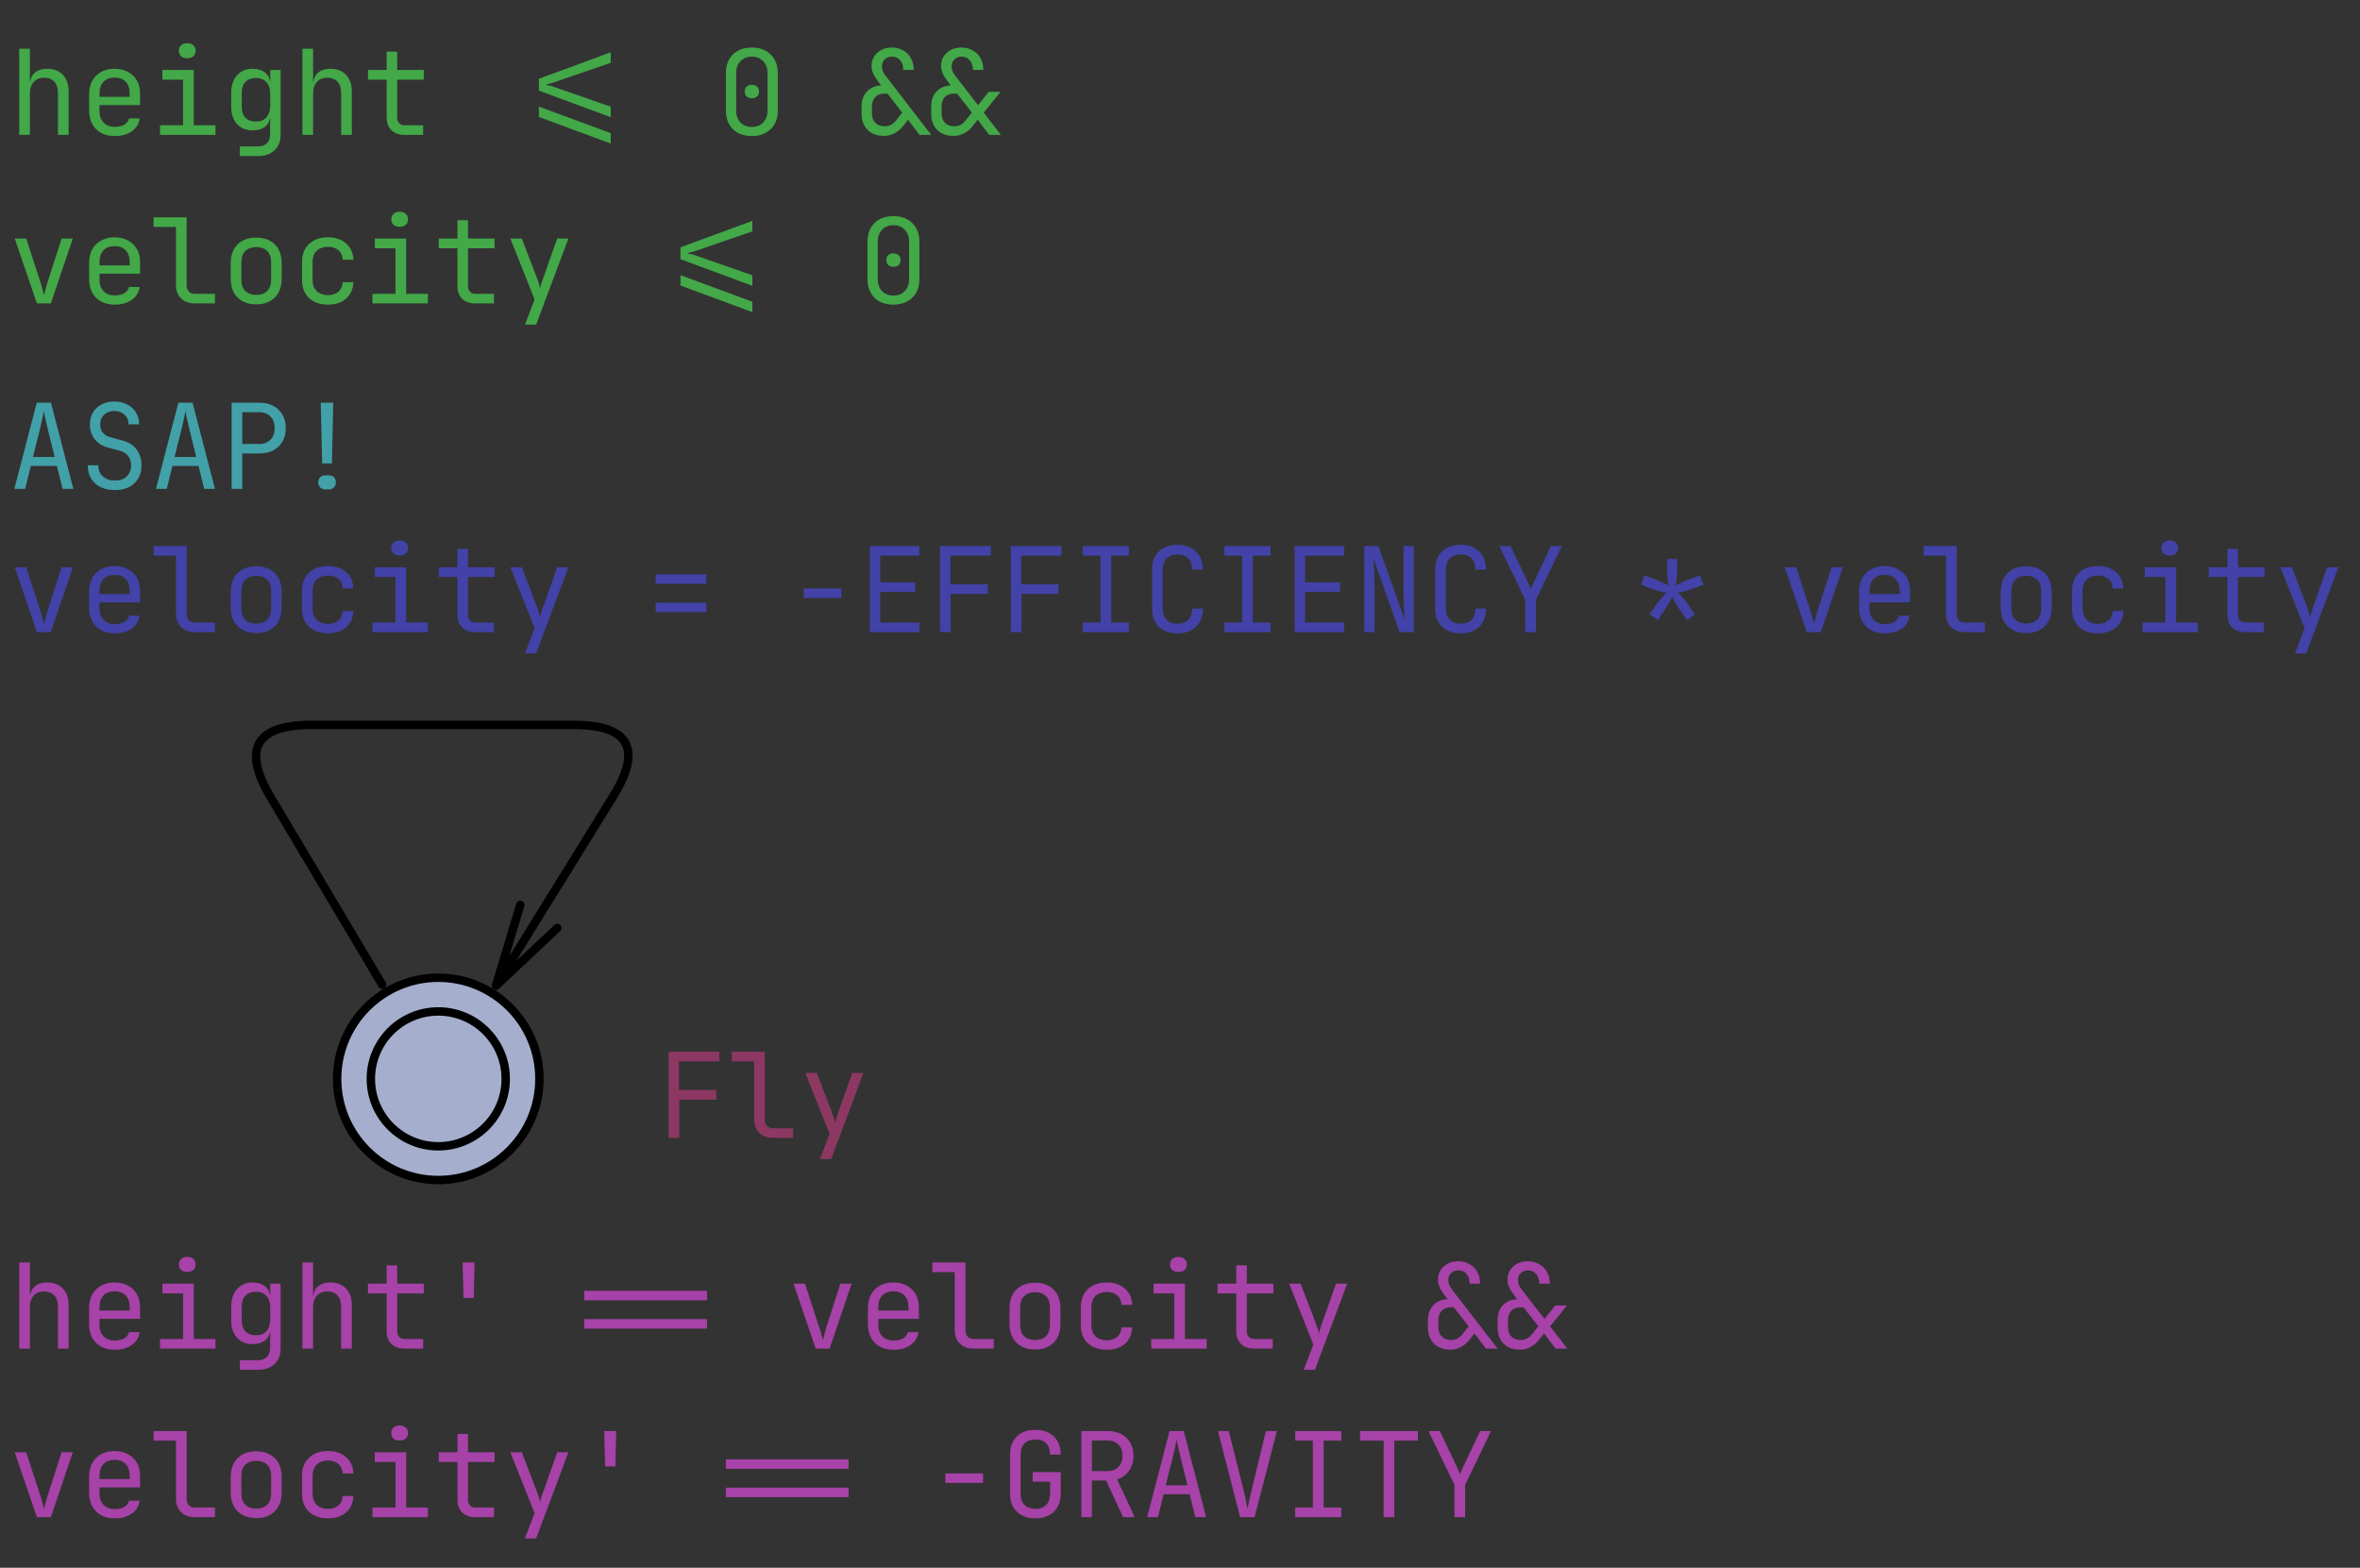 <?xml version="1.0" standalone="no"?>

<svg 
     version="1.1"
     baseProfile="full"
     xmlns="http://www.w3.org/2000/svg"
     xmlns:xlink="http://www.w3.org/1999/xlink"
     xmlns:ev="http://www.w3.org/2001/xml-events"
     x="0px"
     y="0px"
     width="280px"
     height="186px"
     viewBox="0 0 280 186"
     >
<rect x="0" y="0" width="280" height="186" fill="#333333" stroke="none"/>
<title></title>
<desc>Creator: FreeHEP Graphics2D Driver Producer: org.freehep.graphicsio.svg.SVGGraphics2D Revision Source:  Date: Monday, November 11, 2024, 11:55:17 AM Central European Standard Time</desc>
<g stroke-dashoffset="0" stroke-linejoin="miter" stroke-dasharray="none" stroke-width="1" stroke-linecap="square" stroke-miterlimit="10">
<g fill="#ffffff" fill-rule="nonzero" fill-opacity="1" stroke="none">
  <path d="M 0 0 L 0 0 L 0 0 L 0 0 L 0 0 z"/>
</g> <!-- drawing style -->
<g transform="matrix(1, 0, 0, 1, -296, -16)">
<g fill="#a742a8" fill-rule="nonzero" fill-opacity="1" stroke="none">
  <path d="M 298.281 176 L 298.281 165.781 L 299.547 165.781 L 299.547 169.766 L 299.562 169.766 Q 299.656 169 300.188 168.578 Q 300.719 168.156 301.609 168.156 Q 302.766 168.156 303.453 168.875 Q 304.141 169.594 304.141 170.812 L 304.141 176 L 302.875 176 L 302.875 171.031 Q 302.875 170.156 302.438 169.688 Q 302 169.219 301.234 169.219 Q 300.453 169.219 300 169.719 Q 299.547 170.203 299.547 171.094 L 299.547 176 L 298.281 176 z M 309.603 176.141 Q 308.244 176.141 307.4 175.328 Q 306.572 174.5 306.572 173.062 L 306.572 171.234 Q 306.572 169.797 307.4 168.984 Q 308.244 168.156 309.603 168.156 Q 310.509 168.156 311.181 168.531 Q 311.869 168.891 312.244 169.547 Q 312.619 170.203 312.619 171.094 L 312.619 172.469 L 307.806 172.469 L 307.806 173.203 Q 307.806 174.047 308.291 174.547 Q 308.791 175.047 309.603 175.047 Q 310.306 175.047 310.759 174.781 Q 311.212 174.5 311.306 174.047 L 312.572 174.047 Q 312.447 175 311.634 175.578 Q 310.822 176.141 309.603 176.141 z M 307.806 171.484 L 311.384 171.484 L 311.384 171.094 Q 311.384 170.188 310.916 169.703 Q 310.447 169.203 309.603 169.203 Q 308.744 169.203 308.275 169.703 Q 307.806 170.188 307.806 171.094 L 307.806 171.484 z M 314.987 176 L 314.987 174.859 L 317.722 174.859 L 317.722 169.453 L 315.269 169.453 L 315.269 168.297 L 318.987 168.297 L 318.987 174.859 L 321.566 174.859 L 321.566 176 L 314.987 176 z M 318.206 166.906 Q 317.753 166.906 317.487 166.672 Q 317.222 166.438 317.222 166.031 Q 317.222 165.609 317.487 165.375 Q 317.753 165.125 318.206 165.125 Q 318.675 165.125 318.941 165.375 Q 319.206 165.609 319.206 166.031 Q 319.206 166.438 318.941 166.672 Q 318.675 166.906 318.206 166.906 z M 324.45 178.516 L 324.45 177.375 L 326.622 177.375 Q 327.278 177.375 327.653 177 Q 328.044 176.625 328.044 176 L 328.044 175.297 L 328.059 174.047 L 328.028 174.047 Q 327.919 174.719 327.372 175.094 Q 326.825 175.469 325.997 175.469 Q 324.809 175.469 324.122 174.719 Q 323.434 173.953 323.434 172.641 L 323.434 171.016 Q 323.434 169.703 324.122 168.938 Q 324.809 168.156 325.997 168.156 Q 326.825 168.156 327.372 168.547 Q 327.919 168.938 328.028 169.625 L 328.059 169.625 L 328.059 168.297 L 329.294 168.297 L 329.294 176 Q 329.294 177.156 328.575 177.828 Q 327.856 178.516 326.606 178.516 L 324.45 178.516 z M 326.372 174.422 Q 327.153 174.422 327.606 173.938 Q 328.059 173.438 328.059 172.562 L 328.059 171.094 Q 328.059 170.234 327.606 169.75 Q 327.153 169.25 326.372 169.25 Q 325.575 169.25 325.122 169.719 Q 324.684 170.172 324.684 170.953 L 324.684 172.703 Q 324.684 173.5 325.122 173.969 Q 325.575 174.422 326.372 174.422 z M 331.881 176 L 331.881 165.781 L 333.147 165.781 L 333.147 169.766 L 333.162 169.766 Q 333.256 169 333.787 168.578 Q 334.319 168.156 335.209 168.156 Q 336.365 168.156 337.053 168.875 Q 337.74 169.594 337.74 170.812 L 337.74 176 L 336.475 176 L 336.475 171.031 Q 336.475 170.156 336.037 169.688 Q 335.6 169.219 334.834 169.219 Q 334.053 169.219 333.6 169.719 Q 333.147 170.203 333.147 171.094 L 333.147 176 L 331.881 176 z M 343.969 176 Q 343.015 176 342.437 175.453 Q 341.875 174.891 341.875 173.969 L 341.875 169.453 L 339.656 169.453 L 339.656 168.297 L 341.875 168.297 L 341.875 166.125 L 343.125 166.125 L 343.125 168.297 L 346.281 168.297 L 346.281 169.453 L 343.125 169.453 L 343.125 173.969 Q 343.125 174.359 343.359 174.609 Q 343.594 174.859 343.969 174.859 L 346.203 174.859 L 346.203 176 L 343.969 176 z M 350.994 169.984 L 350.884 165.781 L 352.306 165.781 L 352.212 169.984 L 350.994 169.984 z M 365.318 170.266 L 365.318 169.141 L 379.881 169.141 L 379.881 170.266 L 365.318 170.266 z M 365.318 173.625 L 365.318 172.5 L 379.881 172.5 L 379.881 173.625 L 365.318 173.625 z M 392.775 176 L 390.15 168.297 L 391.509 168.297 L 393.196 173.484 Q 393.353 173.938 393.462 174.375 Q 393.571 174.797 393.634 175.031 Q 393.696 174.797 393.79 174.375 Q 393.9 173.938 394.04 173.484 L 395.712 168.297 L 397.04 168.297 L 394.431 176 L 392.775 176 z M 402.003 176.141 Q 400.643 176.141 399.8 175.328 Q 398.971 174.5 398.971 173.062 L 398.971 171.234 Q 398.971 169.797 399.8 168.984 Q 400.643 168.156 402.003 168.156 Q 402.909 168.156 403.581 168.531 Q 404.268 168.891 404.643 169.547 Q 405.018 170.203 405.018 171.094 L 405.018 172.469 L 400.206 172.469 L 400.206 173.203 Q 400.206 174.047 400.69 174.547 Q 401.19 175.047 402.003 175.047 Q 402.706 175.047 403.159 174.781 Q 403.612 174.5 403.706 174.047 L 404.971 174.047 Q 404.846 175 404.034 175.578 Q 403.221 176.141 402.003 176.141 z M 400.206 171.484 L 403.784 171.484 L 403.784 171.094 Q 403.784 170.188 403.315 169.703 Q 402.846 169.203 402.003 169.203 Q 401.143 169.203 400.675 169.703 Q 400.206 170.188 400.206 171.094 L 400.206 171.484 z M 411.512 176 Q 410.496 176 409.887 175.406 Q 409.278 174.812 409.278 173.828 L 409.278 166.922 L 406.621 166.922 L 406.621 165.781 L 410.543 165.781 L 410.543 173.828 Q 410.543 174.312 410.809 174.594 Q 411.075 174.859 411.512 174.859 L 413.903 174.859 L 413.903 176 L 411.512 176 z M 418.803 176.109 Q 417.412 176.109 416.584 175.297 Q 415.771 174.484 415.771 173.031 L 415.771 171.266 Q 415.771 169.797 416.584 169 Q 417.396 168.188 418.803 168.188 Q 420.193 168.188 421.006 169 Q 421.818 169.797 421.818 171.266 L 421.818 173.031 Q 421.818 174.484 421.006 175.297 Q 420.193 176.109 418.803 176.109 z M 418.803 174.984 Q 419.631 174.984 420.099 174.531 Q 420.568 174.062 420.568 173.172 L 420.568 171.125 Q 420.568 170.234 420.099 169.781 Q 419.631 169.312 418.803 169.312 Q 417.99 169.312 417.506 169.781 Q 417.037 170.234 417.037 171.125 L 417.037 173.172 Q 417.037 174.062 417.506 174.531 Q 417.99 174.984 418.803 174.984 z M 427.312 176.141 Q 425.906 176.141 425.062 175.359 Q 424.234 174.578 424.234 173.203 L 424.234 171.094 Q 424.234 169.734 425.062 168.953 Q 425.906 168.156 427.312 168.156 Q 428.64 168.156 429.453 168.875 Q 430.281 169.594 430.328 170.812 L 429.062 170.812 Q 429.015 170.078 428.546 169.688 Q 428.093 169.281 427.312 169.281 Q 426.484 169.281 425.984 169.75 Q 425.484 170.219 425.484 171.094 L 425.484 173.203 Q 425.484 174.062 425.984 174.547 Q 426.484 175.016 427.312 175.016 Q 428.093 175.016 428.546 174.609 Q 429.015 174.203 429.062 173.484 L 430.328 173.484 Q 430.281 174.719 429.453 175.438 Q 428.64 176.141 427.312 176.141 z M 432.587 176 L 432.587 174.859 L 435.321 174.859 L 435.321 169.453 L 432.868 169.453 L 432.868 168.297 L 436.587 168.297 L 436.587 174.859 L 439.165 174.859 L 439.165 176 L 432.587 176 z M 435.806 166.906 Q 435.353 166.906 435.087 166.672 Q 434.821 166.438 434.821 166.031 Q 434.821 165.609 435.087 165.375 Q 435.353 165.125 435.806 165.125 Q 436.274 165.125 436.54 165.375 Q 436.806 165.609 436.806 166.031 Q 436.806 166.438 436.54 166.672 Q 436.274 166.906 435.806 166.906 z M 444.768 176 Q 443.815 176 443.237 175.453 Q 442.674 174.891 442.674 173.969 L 442.674 169.453 L 440.456 169.453 L 440.456 168.297 L 442.674 168.297 L 442.674 166.125 L 443.924 166.125 L 443.924 168.297 L 447.081 168.297 L 447.081 169.453 L 443.924 169.453 L 443.924 173.969 Q 443.924 174.359 444.159 174.609 Q 444.393 174.859 444.768 174.859 L 447.003 174.859 L 447.003 176 L 444.768 176 z M 450.684 178.516 L 451.824 175.531 L 448.949 168.297 L 450.309 168.297 L 452.137 173.062 Q 452.246 173.344 452.34 173.656 Q 452.434 173.953 452.481 174.188 Q 452.527 173.953 452.621 173.656 Q 452.715 173.344 452.824 173.062 L 454.512 168.297 L 455.84 168.297 L 452.012 178.516 L 450.684 178.516 z M 476.337 176.125 Q 475.102 176.125 474.384 175.406 Q 473.68 174.688 473.68 173.453 L 473.68 172.656 Q 473.68 171.531 474.305 170.859 Q 474.946 170.188 476.009 170.141 L 475.618 169.625 Q 474.852 168.641 474.852 167.859 Q 474.852 166.875 475.524 166.266 Q 476.196 165.641 477.274 165.641 Q 478.04 165.641 478.618 165.984 Q 479.212 166.312 479.54 166.906 Q 479.868 167.5 479.868 168.297 L 478.634 168.297 Q 478.634 167.594 478.259 167.156 Q 477.899 166.719 477.274 166.719 Q 476.759 166.719 476.43 167.047 Q 476.102 167.359 476.102 167.891 Q 476.102 168.438 476.509 168.953 L 479.243 172.484 L 480.509 170.891 L 481.915 170.891 L 479.915 173.359 L 481.946 176 L 480.555 176 L 479.196 174.203 L 478.587 174.969 Q 478.118 175.547 477.54 175.844 Q 476.962 176.125 476.337 176.125 z M 468.087 176.125 Q 466.852 176.125 466.134 175.406 Q 465.415 174.688 465.415 173.453 L 465.415 172.656 Q 465.415 171.531 466.055 170.859 Q 466.68 170.188 467.743 170.141 L 467.352 169.625 Q 466.602 168.641 466.602 167.859 Q 466.602 166.875 467.274 166.266 Q 467.946 165.641 469.024 165.641 Q 469.79 165.641 470.368 165.984 Q 470.946 166.312 471.274 166.906 Q 471.602 167.5 471.602 168.297 L 470.368 168.297 Q 470.368 167.594 470.009 167.156 Q 469.634 166.719 469.024 166.719 Q 468.493 166.719 468.165 167.047 Q 467.837 167.359 467.837 167.891 Q 467.837 168.438 468.243 168.953 L 473.68 176 L 472.29 176 L 470.93 174.203 L 470.337 174.969 Q 469.852 175.547 469.274 175.844 Q 468.696 176.125 468.087 176.125 z M 476.43 174.984 Q 477.227 174.984 477.774 174.281 L 478.509 173.359 L 476.759 171.109 L 476.337 171.109 Q 475.68 171.109 475.29 171.531 Q 474.915 171.938 474.915 172.656 L 474.915 173.453 Q 474.915 174.172 475.321 174.578 Q 475.743 174.984 476.43 174.984 z M 468.165 174.984 Q 468.962 174.984 469.524 174.281 L 470.243 173.359 L 468.493 171.109 L 468.087 171.109 Q 467.415 171.109 467.04 171.531 Q 466.649 171.938 466.649 172.656 L 466.649 173.453 Q 466.649 174.172 467.071 174.578 Q 467.477 174.984 468.165 174.984 z"/>
</g> <!-- drawing style -->
</g> <!-- transform -->
<g transform="matrix(1, 0, 0, 1, -296, -16)">
<g fill="#a742a8" fill-rule="nonzero" fill-opacity="1" stroke="none">
  <path d="M 300.375 196 L 297.75 188.297 L 299.109 188.297 L 300.797 193.484 Q 300.953 193.938 301.062 194.375 Q 301.172 194.797 301.234 195.031 Q 301.297 194.797 301.391 194.375 Q 301.5 193.938 301.641 193.484 L 303.312 188.297 L 304.641 188.297 L 302.031 196 L 300.375 196 z M 309.603 196.141 Q 308.244 196.141 307.4 195.328 Q 306.572 194.5 306.572 193.062 L 306.572 191.234 Q 306.572 189.797 307.4 188.984 Q 308.244 188.156 309.603 188.156 Q 310.509 188.156 311.181 188.531 Q 311.869 188.891 312.244 189.547 Q 312.619 190.203 312.619 191.094 L 312.619 192.469 L 307.806 192.469 L 307.806 193.203 Q 307.806 194.047 308.291 194.547 Q 308.791 195.047 309.603 195.047 Q 310.306 195.047 310.759 194.781 Q 311.212 194.5 311.306 194.047 L 312.572 194.047 Q 312.447 195 311.634 195.578 Q 310.822 196.141 309.603 196.141 z M 307.806 191.484 L 311.384 191.484 L 311.384 191.094 Q 311.384 190.188 310.916 189.703 Q 310.447 189.203 309.603 189.203 Q 308.744 189.203 308.275 189.703 Q 307.806 190.188 307.806 191.094 L 307.806 191.484 z M 319.112 196 Q 318.097 196 317.487 195.406 Q 316.878 194.812 316.878 193.828 L 316.878 186.922 L 314.222 186.922 L 314.222 185.781 L 318.144 185.781 L 318.144 193.828 Q 318.144 194.312 318.409 194.594 Q 318.675 194.859 319.112 194.859 L 321.503 194.859 L 321.503 196 L 319.112 196 z M 326.403 196.109 Q 325.012 196.109 324.184 195.297 Q 323.372 194.484 323.372 193.031 L 323.372 191.266 Q 323.372 189.797 324.184 189 Q 324.997 188.188 326.403 188.188 Q 327.794 188.188 328.606 189 Q 329.419 189.797 329.419 191.266 L 329.419 193.031 Q 329.419 194.484 328.606 195.297 Q 327.794 196.109 326.403 196.109 z M 326.403 194.984 Q 327.231 194.984 327.7 194.531 Q 328.169 194.062 328.169 193.172 L 328.169 191.125 Q 328.169 190.234 327.7 189.781 Q 327.231 189.312 326.403 189.312 Q 325.591 189.312 325.106 189.781 Q 324.637 190.234 324.637 191.125 L 324.637 193.172 Q 324.637 194.062 325.106 194.531 Q 325.591 194.984 326.403 194.984 z M 334.912 196.141 Q 333.506 196.141 332.662 195.359 Q 331.834 194.578 331.834 193.203 L 331.834 191.094 Q 331.834 189.734 332.662 188.953 Q 333.506 188.156 334.912 188.156 Q 336.24 188.156 337.053 188.875 Q 337.881 189.594 337.928 190.812 L 336.662 190.812 Q 336.615 190.078 336.147 189.688 Q 335.694 189.281 334.912 189.281 Q 334.084 189.281 333.584 189.75 Q 333.084 190.219 333.084 191.094 L 333.084 193.203 Q 333.084 194.062 333.584 194.547 Q 334.084 195.016 334.912 195.016 Q 335.694 195.016 336.147 194.609 Q 336.615 194.203 336.662 193.484 L 337.928 193.484 Q 337.881 194.719 337.053 195.438 Q 336.24 196.141 334.912 196.141 z M 340.187 196 L 340.187 194.859 L 342.922 194.859 L 342.922 189.453 L 340.469 189.453 L 340.469 188.297 L 344.187 188.297 L 344.187 194.859 L 346.765 194.859 L 346.765 196 L 340.187 196 z M 343.406 186.906 Q 342.953 186.906 342.687 186.672 Q 342.422 186.438 342.422 186.031 Q 342.422 185.609 342.687 185.375 Q 342.953 185.125 343.406 185.125 Q 343.875 185.125 344.14 185.375 Q 344.406 185.609 344.406 186.031 Q 344.406 186.438 344.14 186.672 Q 343.875 186.906 343.406 186.906 z M 352.369 196 Q 351.415 196 350.837 195.453 Q 350.275 194.891 350.275 193.969 L 350.275 189.453 L 348.056 189.453 L 348.056 188.297 L 350.275 188.297 L 350.275 186.125 L 351.525 186.125 L 351.525 188.297 L 354.681 188.297 L 354.681 189.453 L 351.525 189.453 L 351.525 193.969 Q 351.525 194.359 351.759 194.609 Q 351.994 194.859 352.369 194.859 L 354.603 194.859 L 354.603 196 L 352.369 196 z M 358.284 198.516 L 359.425 195.531 L 356.55 188.297 L 357.909 188.297 L 359.737 193.062 Q 359.847 193.344 359.94 193.656 Q 360.034 193.953 360.081 194.188 Q 360.128 193.953 360.222 193.656 Q 360.315 193.344 360.425 193.062 L 362.112 188.297 L 363.44 188.297 L 359.612 198.516 L 358.284 198.516 z M 367.793 189.984 L 367.684 185.781 L 369.106 185.781 L 369.012 189.984 L 367.793 189.984 z M 382.118 190.266 L 382.118 189.141 L 396.681 189.141 L 396.681 190.266 L 382.118 190.266 z M 382.118 193.625 L 382.118 192.5 L 396.681 192.5 L 396.681 193.625 L 382.118 193.625 z M 408.153 191.938 L 408.153 190.812 L 412.637 190.812 L 412.637 191.938 L 408.153 191.938 z M 418.849 196.141 Q 417.459 196.141 416.646 195.359 Q 415.834 194.578 415.834 193.203 L 415.834 188.578 Q 415.834 187.203 416.646 186.422 Q 417.459 185.641 418.849 185.641 Q 420.224 185.641 421.037 186.438 Q 421.849 187.219 421.849 188.578 L 420.584 188.578 Q 420.584 187.719 420.131 187.25 Q 419.678 186.781 418.849 186.781 Q 418.037 186.781 417.553 187.25 Q 417.084 187.703 417.084 188.562 L 417.084 193.203 Q 417.084 194.062 417.553 194.547 Q 418.037 195.016 418.849 195.016 Q 419.678 195.016 420.131 194.547 Q 420.584 194.062 420.584 193.203 L 420.584 191.797 L 418.521 191.797 L 418.521 190.656 L 421.849 190.656 L 421.849 193.203 Q 421.849 194.562 421.037 195.359 Q 420.224 196.141 418.849 196.141 z M 424.296 196 L 424.296 185.781 L 427.453 185.781 Q 428.359 185.781 429.046 186.156 Q 429.734 186.516 430.109 187.188 Q 430.484 187.844 430.484 188.719 Q 430.484 189.75 429.953 190.5 Q 429.421 191.234 428.546 191.531 L 430.624 196 L 429.249 196 L 427.234 191.656 L 425.546 191.656 L 425.546 196 L 424.296 196 z M 425.546 190.531 L 427.453 190.531 Q 428.234 190.531 428.703 190.031 Q 429.187 189.531 429.187 188.719 Q 429.187 187.891 428.703 187.406 Q 428.234 186.906 427.453 186.906 L 425.546 186.906 L 425.546 190.531 z M 432.103 196 L 434.759 185.781 L 436.446 185.781 L 439.103 196 L 437.821 196 L 437.149 193.281 L 434.056 193.281 L 433.384 196 L 432.103 196 z M 434.306 192.219 L 436.884 192.219 L 436.103 189.062 Q 435.884 188.172 435.759 187.578 Q 435.634 186.969 435.603 186.781 Q 435.571 186.969 435.446 187.578 Q 435.321 188.172 435.103 189.062 L 434.306 192.219 z M 443.128 196 L 440.503 185.781 L 441.784 185.781 L 443.534 192.734 Q 443.721 193.469 443.831 194.094 Q 443.956 194.703 444.018 195.016 Q 444.065 194.703 444.19 194.078 Q 444.331 193.453 444.518 192.719 L 446.19 185.781 L 447.503 185.781 L 444.846 196 L 443.128 196 z M 449.668 196 L 449.668 194.859 L 451.762 194.859 L 451.762 186.922 L 449.668 186.922 L 449.668 185.781 L 455.137 185.781 L 455.137 186.922 L 453.043 186.922 L 453.043 194.859 L 455.137 194.859 L 455.137 196 L 449.668 196 z M 460.162 196 L 460.162 186.922 L 457.365 186.922 L 457.365 185.781 L 464.224 185.781 L 464.224 186.922 L 461.427 186.922 L 461.427 196 L 460.162 196 z M 468.562 196 L 468.562 192.172 L 465.484 185.781 L 466.827 185.781 L 468.827 189.984 Q 468.984 190.328 469.077 190.578 Q 469.187 190.812 469.218 190.938 Q 469.234 190.812 469.343 190.578 Q 469.452 190.328 469.624 189.984 L 471.609 185.781 L 472.906 185.781 L 469.827 192.172 L 469.827 196 L 468.562 196 z"/>
</g> <!-- drawing style -->
</g> <!-- transform -->
<g transform="matrix(1, 0, 0, 1, -296, -16)">
<g fill="#42a0a8" fill-rule="nonzero" fill-opacity="1" stroke="none">
  <path d="M 297.703 74 L 300.359 63.781 L 302.047 63.781 L 304.703 74 L 303.422 74 L 302.75 71.281 L 299.656 71.281 L 298.984 74 L 297.703 74 z M 299.906 70.219 L 302.484 70.219 L 301.703 67.062 Q 301.484 66.172 301.359 65.578 Q 301.234 64.969 301.203 64.781 Q 301.172 64.969 301.047 65.578 Q 300.922 66.172 300.703 67.062 L 299.906 70.219 z M 309.65 74.141 Q 308.166 74.141 307.291 73.359 Q 306.416 72.578 306.416 71.203 L 307.666 71.203 Q 307.666 72.047 308.212 72.531 Q 308.759 73.016 309.65 73.016 Q 310.525 73.016 311.041 72.516 Q 311.556 72.016 311.556 71.203 Q 311.556 70.578 311.228 70.125 Q 310.9 69.672 310.291 69.5 L 308.728 69.078 Q 307.759 68.797 307.212 68.078 Q 306.666 67.344 306.666 66.375 Q 306.666 65.562 307.025 64.953 Q 307.384 64.328 308.041 63.984 Q 308.697 63.641 309.556 63.641 Q 310.431 63.641 311.087 63.984 Q 311.759 64.328 312.134 64.938 Q 312.509 65.547 312.509 66.344 L 311.259 66.344 Q 311.259 65.641 310.775 65.203 Q 310.306 64.766 309.556 64.766 Q 308.822 64.766 308.353 65.203 Q 307.884 65.641 307.884 66.344 Q 307.884 66.906 308.181 67.312 Q 308.494 67.703 309.041 67.859 L 310.634 68.297 Q 311.666 68.578 312.228 69.359 Q 312.791 70.141 312.791 71.203 Q 312.791 72.547 311.931 73.344 Q 311.087 74.141 309.65 74.141 z M 314.503 74 L 317.159 63.781 L 318.847 63.781 L 321.503 74 L 320.222 74 L 319.55 71.281 L 316.456 71.281 L 315.784 74 L 314.503 74 z M 316.706 70.219 L 319.284 70.219 L 318.503 67.062 Q 318.284 66.172 318.159 65.578 Q 318.034 64.969 318.003 64.781 Q 317.972 64.969 317.847 65.578 Q 317.722 66.172 317.503 67.062 L 316.706 70.219 z M 323.481 74 L 323.481 63.781 L 326.778 63.781 Q 328.2 63.781 329.044 64.609 Q 329.903 65.422 329.903 66.797 Q 329.903 68.156 329.044 68.984 Q 328.2 69.797 326.778 69.797 L 324.747 69.797 L 324.747 74 L 323.481 74 z M 324.747 68.672 L 326.778 68.672 Q 327.606 68.672 328.091 68.156 Q 328.591 67.641 328.591 66.797 Q 328.591 65.922 328.091 65.422 Q 327.606 64.906 326.778 64.906 L 324.747 64.906 L 324.747 68.672 z M 334.225 70.984 L 334.053 63.781 L 335.537 63.781 L 335.381 70.984 L 334.225 70.984 z M 334.584 74.062 Q 334.225 74.062 333.99 73.828 Q 333.756 73.594 333.756 73.234 Q 333.756 72.859 333.99 72.625 Q 334.225 72.391 334.584 72.391 L 335.006 72.391 Q 335.412 72.391 335.631 72.625 Q 335.85 72.859 335.85 73.219 Q 335.85 73.578 335.615 73.828 Q 335.381 74.062 335.006 74.062 L 334.584 74.062 z"/>
</g> <!-- drawing style -->
</g> <!-- transform -->
<g transform="matrix(1, 0, 0, 1, -296, -16)">
<g fill="#a5afcd" fill-rule="nonzero" fill-opacity="1" stroke="none">
  <path d="M 360 144 C 360 150.627 354.627 156 348 156 C 341.373 156 336 150.627 336 144 C 336 137.373 341.373 132 348 132 C 354.627 132 360 137.373 360 144 z"/>
</g> <!-- drawing style -->
</g> <!-- transform -->
<g transform="matrix(1, 0, 0, 1, -296, -16)">
<g stroke-opacity="1" fill="none" stroke="#000000">
  <path d="M 360 144 C 360 150.627 354.627 156 348 156 C 341.373 156 336 150.627 336 144 C 336 137.373 341.373 132 348 132 C 354.627 132 360 137.373 360 144 z"/>
</g> <!-- drawing style -->
</g> <!-- transform -->
<g transform="matrix(1, 0, 0, 1, -296, -16)">
<g stroke-opacity="1" fill="none" stroke="#000000">
  <path d="M 356 144 C 356 148.418 352.418 152 348 152 C 343.582 152 340 148.418 340 144 C 340 139.582 343.582 136 348 136 C 352.418 136 356 139.582 356 144 z"/>
</g> <!-- drawing style -->
</g> <!-- transform -->
<g transform="matrix(1, 0, 0, 1, -296, -16)">
<g fill="#4242a8" fill-rule="nonzero" fill-opacity="1" stroke="none">
  <path d="M 300.375 91 L 297.75 83.297 L 299.109 83.297 L 300.797 88.484 Q 300.953 88.938 301.062 89.375 Q 301.172 89.797 301.234 90.031 Q 301.297 89.797 301.391 89.375 Q 301.5 88.938 301.641 88.484 L 303.312 83.297 L 304.641 83.297 L 302.031 91 L 300.375 91 z M 309.603 91.141 Q 308.244 91.141 307.4 90.328 Q 306.572 89.5 306.572 88.062 L 306.572 86.234 Q 306.572 84.797 307.4 83.984 Q 308.244 83.156 309.603 83.156 Q 310.509 83.156 311.181 83.531 Q 311.869 83.891 312.244 84.547 Q 312.619 85.203 312.619 86.094 L 312.619 87.469 L 307.806 87.469 L 307.806 88.203 Q 307.806 89.047 308.291 89.547 Q 308.791 90.047 309.603 90.047 Q 310.306 90.047 310.759 89.781 Q 311.212 89.5 311.306 89.047 L 312.572 89.047 Q 312.447 90 311.634 90.578 Q 310.822 91.141 309.603 91.141 z M 307.806 86.484 L 311.384 86.484 L 311.384 86.094 Q 311.384 85.188 310.916 84.703 Q 310.447 84.203 309.603 84.203 Q 308.744 84.203 308.275 84.703 Q 307.806 85.188 307.806 86.094 L 307.806 86.484 z M 319.112 91 Q 318.097 91 317.487 90.406 Q 316.878 89.812 316.878 88.828 L 316.878 81.922 L 314.222 81.922 L 314.222 80.781 L 318.144 80.781 L 318.144 88.828 Q 318.144 89.312 318.409 89.594 Q 318.675 89.859 319.112 89.859 L 321.503 89.859 L 321.503 91 L 319.112 91 z M 326.403 91.109 Q 325.012 91.109 324.184 90.297 Q 323.372 89.484 323.372 88.031 L 323.372 86.266 Q 323.372 84.797 324.184 84 Q 324.997 83.188 326.403 83.188 Q 327.794 83.188 328.606 84 Q 329.419 84.797 329.419 86.266 L 329.419 88.031 Q 329.419 89.484 328.606 90.297 Q 327.794 91.109 326.403 91.109 z M 326.403 89.984 Q 327.231 89.984 327.7 89.531 Q 328.169 89.062 328.169 88.172 L 328.169 86.125 Q 328.169 85.234 327.7 84.781 Q 327.231 84.312 326.403 84.312 Q 325.591 84.312 325.106 84.781 Q 324.637 85.234 324.637 86.125 L 324.637 88.172 Q 324.637 89.062 325.106 89.531 Q 325.591 89.984 326.403 89.984 z M 334.912 91.141 Q 333.506 91.141 332.662 90.359 Q 331.834 89.578 331.834 88.203 L 331.834 86.094 Q 331.834 84.734 332.662 83.953 Q 333.506 83.156 334.912 83.156 Q 336.24 83.156 337.053 83.875 Q 337.881 84.594 337.928 85.812 L 336.662 85.812 Q 336.615 85.078 336.147 84.688 Q 335.694 84.281 334.912 84.281 Q 334.084 84.281 333.584 84.75 Q 333.084 85.219 333.084 86.094 L 333.084 88.203 Q 333.084 89.062 333.584 89.547 Q 334.084 90.016 334.912 90.016 Q 335.694 90.016 336.147 89.609 Q 336.615 89.203 336.662 88.484 L 337.928 88.484 Q 337.881 89.719 337.053 90.438 Q 336.24 91.141 334.912 91.141 z M 340.187 91 L 340.187 89.859 L 342.922 89.859 L 342.922 84.453 L 340.469 84.453 L 340.469 83.297 L 344.187 83.297 L 344.187 89.859 L 346.765 89.859 L 346.765 91 L 340.187 91 z M 343.406 81.906 Q 342.953 81.906 342.687 81.672 Q 342.422 81.438 342.422 81.031 Q 342.422 80.609 342.687 80.375 Q 342.953 80.125 343.406 80.125 Q 343.875 80.125 344.14 80.375 Q 344.406 80.609 344.406 81.031 Q 344.406 81.438 344.14 81.672 Q 343.875 81.906 343.406 81.906 z M 352.369 91 Q 351.415 91 350.837 90.453 Q 350.275 89.891 350.275 88.969 L 350.275 84.453 L 348.056 84.453 L 348.056 83.297 L 350.275 83.297 L 350.275 81.125 L 351.525 81.125 L 351.525 83.297 L 354.681 83.297 L 354.681 84.453 L 351.525 84.453 L 351.525 88.969 Q 351.525 89.359 351.759 89.609 Q 351.994 89.859 352.369 89.859 L 354.603 89.859 L 354.603 91 L 352.369 91 z M 358.284 93.516 L 359.425 90.531 L 356.55 83.297 L 357.909 83.297 L 359.737 88.062 Q 359.847 88.344 359.94 88.656 Q 360.034 88.953 360.081 89.188 Q 360.128 88.953 360.222 88.656 Q 360.315 88.344 360.425 88.062 L 362.112 83.297 L 363.44 83.297 L 359.612 93.516 L 358.284 93.516 z M 373.787 85.266 L 373.787 84.141 L 379.803 84.141 L 379.803 85.266 L 373.787 85.266 z M 373.787 88.625 L 373.787 87.5 L 379.803 87.5 L 379.803 88.625 L 373.787 88.625 z M 391.353 86.938 L 391.353 85.812 L 395.837 85.812 L 395.837 86.938 L 391.353 86.938 z M 399.206 91 L 399.206 80.781 L 405.081 80.781 L 405.081 81.922 L 400.44 81.922 L 400.44 85.094 L 404.596 85.094 L 404.596 86.219 L 400.44 86.219 L 400.44 89.859 L 405.081 89.859 L 405.081 91 L 399.206 91 z M 407.528 91 L 407.528 80.781 L 413.543 80.781 L 413.543 81.922 L 408.762 81.922 L 408.762 85.312 L 413.184 85.312 L 413.184 86.469 L 408.793 86.469 L 408.793 91 L 407.528 91 z M 415.928 91 L 415.928 80.781 L 421.943 80.781 L 421.943 81.922 L 417.162 81.922 L 417.162 85.312 L 421.584 85.312 L 421.584 86.469 L 417.193 86.469 L 417.193 91 L 415.928 91 z M 424.468 91 L 424.468 89.859 L 426.562 89.859 L 426.562 81.922 L 424.468 81.922 L 424.468 80.781 L 429.937 80.781 L 429.937 81.922 L 427.843 81.922 L 427.843 89.859 L 429.937 89.859 L 429.937 91 L 424.468 91 z M 435.712 91.141 Q 434.306 91.141 433.493 90.359 Q 432.681 89.578 432.681 88.203 L 432.681 83.578 Q 432.681 82.203 433.493 81.422 Q 434.306 80.641 435.712 80.641 Q 437.087 80.641 437.899 81.438 Q 438.712 82.219 438.712 83.578 L 437.446 83.578 Q 437.446 82.719 436.993 82.25 Q 436.54 81.781 435.712 81.781 Q 434.884 81.781 434.415 82.25 Q 433.946 82.719 433.946 83.578 L 433.946 88.203 Q 433.946 89.062 434.415 89.531 Q 434.884 90 435.712 90 Q 436.54 90 436.993 89.531 Q 437.446 89.062 437.446 88.203 L 438.712 88.203 Q 438.712 89.562 437.899 90.359 Q 437.087 91.141 435.712 91.141 z M 441.268 91 L 441.268 89.859 L 443.362 89.859 L 443.362 81.922 L 441.268 81.922 L 441.268 80.781 L 446.737 80.781 L 446.737 81.922 L 444.643 81.922 L 444.643 89.859 L 446.737 89.859 L 446.737 91 L 441.268 91 z M 449.606 91 L 449.606 80.781 L 455.481 80.781 L 455.481 81.922 L 450.84 81.922 L 450.84 85.094 L 454.996 85.094 L 454.996 86.219 L 450.84 86.219 L 450.84 89.859 L 455.481 89.859 L 455.481 91 L 449.606 91 z M 457.865 91 L 457.865 80.781 L 459.537 80.781 L 462.662 89.531 Q 462.631 89.188 462.599 88.672 Q 462.568 88.156 462.537 87.594 Q 462.521 87.031 462.521 86.516 L 462.521 80.781 L 463.74 80.781 L 463.74 91 L 462.052 91 L 458.959 82.25 Q 458.974 82.594 459.006 83.109 Q 459.037 83.609 459.052 84.172 Q 459.084 84.734 459.084 85.266 L 459.084 91 L 457.865 91 z M 469.312 91.141 Q 467.906 91.141 467.093 90.359 Q 466.281 89.578 466.281 88.203 L 466.281 83.578 Q 466.281 82.203 467.093 81.422 Q 467.906 80.641 469.312 80.641 Q 470.687 80.641 471.499 81.438 Q 472.312 82.219 472.312 83.578 L 471.046 83.578 Q 471.046 82.719 470.593 82.25 Q 470.14 81.781 469.312 81.781 Q 468.484 81.781 468.015 82.25 Q 467.546 82.719 467.546 83.578 L 467.546 88.203 Q 467.546 89.062 468.015 89.531 Q 468.484 90 469.312 90 Q 470.14 90 470.593 89.531 Q 471.046 89.062 471.046 88.203 L 472.312 88.203 Q 472.312 89.562 471.499 90.359 Q 470.687 91.141 469.312 91.141 z M 476.962 91 L 476.962 87.172 L 473.884 80.781 L 475.227 80.781 L 477.227 84.984 Q 477.384 85.328 477.477 85.578 Q 477.587 85.812 477.618 85.938 Q 477.634 85.812 477.743 85.578 Q 477.852 85.328 478.024 84.984 L 480.009 80.781 L 481.305 80.781 L 478.227 87.172 L 478.227 91 L 476.962 91 z M 492.684 89.562 L 491.715 88.875 L 492.621 87.562 Q 492.809 87.312 493.121 86.953 Q 493.434 86.594 493.715 86.312 Q 493.324 86.25 492.887 86.141 Q 492.449 86.031 492.199 85.938 L 490.699 85.375 L 491.09 84.266 L 492.605 84.828 Q 492.84 84.906 493.23 85.094 Q 493.637 85.281 493.949 85.469 Q 493.887 85.109 493.84 84.734 Q 493.809 84.344 493.809 84.062 L 493.809 82.312 L 494.98 82.312 L 494.98 84.062 Q 494.98 84.344 494.934 84.734 Q 494.902 85.109 494.84 85.469 Q 495.168 85.281 495.543 85.094 Q 495.934 84.906 496.184 84.828 L 497.699 84.266 L 498.09 85.375 L 496.59 85.938 Q 496.34 86.031 495.902 86.141 Q 495.48 86.25 495.09 86.312 Q 495.371 86.594 495.684 86.969 Q 496.012 87.328 496.184 87.562 L 497.09 88.875 L 496.121 89.562 L 495.215 88.234 Q 495.043 88 494.809 87.578 Q 494.574 87.156 494.402 86.797 Q 494.23 87.156 493.996 87.578 Q 493.762 87.984 493.59 88.234 L 492.684 89.562 z M 510.374 91 L 507.749 83.297 L 509.108 83.297 L 510.796 88.484 Q 510.952 88.938 511.062 89.375 Q 511.171 89.797 511.233 90.031 Q 511.296 89.797 511.39 89.375 Q 511.499 88.938 511.64 88.484 L 513.312 83.297 L 514.64 83.297 L 512.03 91 L 510.374 91 z M 519.602 91.141 Q 518.243 91.141 517.399 90.328 Q 516.571 89.5 516.571 88.062 L 516.571 86.234 Q 516.571 84.797 517.399 83.984 Q 518.243 83.156 519.602 83.156 Q 520.508 83.156 521.18 83.531 Q 521.868 83.891 522.243 84.547 Q 522.618 85.203 522.618 86.094 L 522.618 87.469 L 517.805 87.469 L 517.805 88.203 Q 517.805 89.047 518.29 89.547 Q 518.79 90.047 519.602 90.047 Q 520.305 90.047 520.758 89.781 Q 521.212 89.5 521.305 89.047 L 522.571 89.047 Q 522.446 90 521.633 90.578 Q 520.821 91.141 519.602 91.141 z M 517.805 86.484 L 521.383 86.484 L 521.383 86.094 Q 521.383 85.188 520.915 84.703 Q 520.446 84.203 519.602 84.203 Q 518.743 84.203 518.274 84.703 Q 517.805 85.188 517.805 86.094 L 517.805 86.484 z M 529.112 91 Q 528.096 91 527.487 90.406 Q 526.877 89.812 526.877 88.828 L 526.877 81.922 L 524.221 81.922 L 524.221 80.781 L 528.143 80.781 L 528.143 88.828 Q 528.143 89.312 528.408 89.594 Q 528.674 89.859 529.112 89.859 L 531.502 89.859 L 531.502 91 L 529.112 91 z M 536.402 91.109 Q 535.011 91.109 534.183 90.297 Q 533.371 89.484 533.371 88.031 L 533.371 86.266 Q 533.371 84.797 534.183 84 Q 534.996 83.188 536.402 83.188 Q 537.793 83.188 538.605 84 Q 539.418 84.797 539.418 86.266 L 539.418 88.031 Q 539.418 89.484 538.605 90.297 Q 537.793 91.109 536.402 91.109 z M 536.402 89.984 Q 537.23 89.984 537.699 89.531 Q 538.168 89.062 538.168 88.172 L 538.168 86.125 Q 538.168 85.234 537.699 84.781 Q 537.23 84.312 536.402 84.312 Q 535.59 84.312 535.105 84.781 Q 534.636 85.234 534.636 86.125 L 534.636 88.172 Q 534.636 89.062 535.105 89.531 Q 535.59 89.984 536.402 89.984 z M 544.911 91.141 Q 543.505 91.141 542.661 90.359 Q 541.833 89.578 541.833 88.203 L 541.833 86.094 Q 541.833 84.734 542.661 83.953 Q 543.505 83.156 544.911 83.156 Q 546.24 83.156 547.052 83.875 Q 547.88 84.594 547.927 85.812 L 546.661 85.812 Q 546.615 85.078 546.146 84.688 Q 545.693 84.281 544.911 84.281 Q 544.083 84.281 543.583 84.75 Q 543.083 85.219 543.083 86.094 L 543.083 88.203 Q 543.083 89.062 543.583 89.547 Q 544.083 90.016 544.911 90.016 Q 545.693 90.016 546.146 89.609 Q 546.615 89.203 546.661 88.484 L 547.927 88.484 Q 547.88 89.719 547.052 90.438 Q 546.24 91.141 544.911 91.141 z M 550.186 91 L 550.186 89.859 L 552.921 89.859 L 552.921 84.453 L 550.468 84.453 L 550.468 83.297 L 554.186 83.297 L 554.186 89.859 L 556.765 89.859 L 556.765 91 L 550.186 91 z M 553.405 81.906 Q 552.952 81.906 552.686 81.672 Q 552.421 81.438 552.421 81.031 Q 552.421 80.609 552.686 80.375 Q 552.952 80.125 553.405 80.125 Q 553.874 80.125 554.14 80.375 Q 554.405 80.609 554.405 81.031 Q 554.405 81.438 554.14 81.672 Q 553.874 81.906 553.405 81.906 z M 562.368 91 Q 561.414 91 560.836 90.453 Q 560.274 89.891 560.274 88.969 L 560.274 84.453 L 558.055 84.453 L 558.055 83.297 L 560.274 83.297 L 560.274 81.125 L 561.524 81.125 L 561.524 83.297 L 564.68 83.297 L 564.68 84.453 L 561.524 84.453 L 561.524 88.969 Q 561.524 89.359 561.758 89.609 Q 561.993 89.859 562.368 89.859 L 564.602 89.859 L 564.602 91 L 562.368 91 z M 568.283 93.516 L 569.424 90.531 L 566.549 83.297 L 567.908 83.297 L 569.736 88.062 Q 569.846 88.344 569.939 88.656 Q 570.033 88.953 570.08 89.188 Q 570.127 88.953 570.221 88.656 Q 570.314 88.344 570.424 88.062 L 572.111 83.297 L 573.439 83.297 L 569.611 93.516 L 568.283 93.516 z"/>
</g> <!-- drawing style -->
</g> <!-- transform -->
<g transform="matrix(1, 0, 0, 1, -296, -16)">
<g fill="#42a848" fill-rule="nonzero" fill-opacity="1" stroke="none">
  <path d="M 298.281 32 L 298.281 21.781 L 299.547 21.781 L 299.547 25.766 L 299.562 25.766 Q 299.656 25 300.188 24.578 Q 300.719 24.156 301.609 24.156 Q 302.766 24.156 303.453 24.875 Q 304.141 25.594 304.141 26.812 L 304.141 32 L 302.875 32 L 302.875 27.031 Q 302.875 26.156 302.438 25.688 Q 302 25.219 301.234 25.219 Q 300.453 25.219 300 25.719 Q 299.547 26.203 299.547 27.094 L 299.547 32 L 298.281 32 z M 309.603 32.141 Q 308.244 32.141 307.4 31.328 Q 306.572 30.5 306.572 29.062 L 306.572 27.234 Q 306.572 25.797 307.4 24.984 Q 308.244 24.156 309.603 24.156 Q 310.509 24.156 311.181 24.531 Q 311.869 24.891 312.244 25.547 Q 312.619 26.203 312.619 27.094 L 312.619 28.469 L 307.806 28.469 L 307.806 29.203 Q 307.806 30.047 308.291 30.547 Q 308.791 31.047 309.603 31.047 Q 310.306 31.047 310.759 30.781 Q 311.212 30.5 311.306 30.047 L 312.572 30.047 Q 312.447 31 311.634 31.578 Q 310.822 32.141 309.603 32.141 z M 307.806 27.484 L 311.384 27.484 L 311.384 27.094 Q 311.384 26.188 310.916 25.703 Q 310.447 25.203 309.603 25.203 Q 308.744 25.203 308.275 25.703 Q 307.806 26.188 307.806 27.094 L 307.806 27.484 z M 314.987 32 L 314.987 30.859 L 317.722 30.859 L 317.722 25.453 L 315.269 25.453 L 315.269 24.297 L 318.987 24.297 L 318.987 30.859 L 321.566 30.859 L 321.566 32 L 314.987 32 z M 318.206 22.906 Q 317.753 22.906 317.487 22.672 Q 317.222 22.438 317.222 22.031 Q 317.222 21.609 317.487 21.375 Q 317.753 21.125 318.206 21.125 Q 318.675 21.125 318.941 21.375 Q 319.206 21.609 319.206 22.031 Q 319.206 22.438 318.941 22.672 Q 318.675 22.906 318.206 22.906 z M 324.45 34.516 L 324.45 33.375 L 326.622 33.375 Q 327.278 33.375 327.653 33 Q 328.044 32.625 328.044 32 L 328.044 31.297 L 328.059 30.047 L 328.028 30.047 Q 327.919 30.719 327.372 31.094 Q 326.825 31.469 325.997 31.469 Q 324.809 31.469 324.122 30.719 Q 323.434 29.953 323.434 28.641 L 323.434 27.016 Q 323.434 25.703 324.122 24.938 Q 324.809 24.156 325.997 24.156 Q 326.825 24.156 327.372 24.547 Q 327.919 24.938 328.028 25.625 L 328.059 25.625 L 328.059 24.297 L 329.294 24.297 L 329.294 32 Q 329.294 33.156 328.575 33.828 Q 327.856 34.516 326.606 34.516 L 324.45 34.516 z M 326.372 30.422 Q 327.153 30.422 327.606 29.938 Q 328.059 29.438 328.059 28.562 L 328.059 27.094 Q 328.059 26.234 327.606 25.75 Q 327.153 25.25 326.372 25.25 Q 325.575 25.25 325.122 25.719 Q 324.684 26.172 324.684 26.953 L 324.684 28.703 Q 324.684 29.5 325.122 29.969 Q 325.575 30.422 326.372 30.422 z M 331.881 32 L 331.881 21.781 L 333.147 21.781 L 333.147 25.766 L 333.162 25.766 Q 333.256 25 333.787 24.578 Q 334.319 24.156 335.209 24.156 Q 336.365 24.156 337.053 24.875 Q 337.74 25.594 337.74 26.812 L 337.74 32 L 336.475 32 L 336.475 27.031 Q 336.475 26.156 336.037 25.688 Q 335.6 25.219 334.834 25.219 Q 334.053 25.219 333.6 25.719 Q 333.147 26.203 333.147 27.094 L 333.147 32 L 331.881 32 z M 343.969 32 Q 343.015 32 342.437 31.453 Q 341.875 30.891 341.875 29.969 L 341.875 25.453 L 339.656 25.453 L 339.656 24.297 L 341.875 24.297 L 341.875 22.125 L 343.125 22.125 L 343.125 24.297 L 346.281 24.297 L 346.281 25.453 L 343.125 25.453 L 343.125 29.969 Q 343.125 30.359 343.359 30.609 Q 343.594 30.859 343.969 30.859 L 346.203 30.859 L 346.203 32 L 343.969 32 z M 368.465 29.906 L 359.934 26.75 L 359.934 25.344 L 368.465 22.203 L 368.465 23.453 L 361.606 25.812 Q 361.372 25.891 361.168 25.938 Q 360.95 25.984 360.84 26 L 360.84 26.094 Q 360.95 26.094 361.168 26.141 Q 361.372 26.172 361.606 26.266 L 368.465 28.656 L 368.465 29.906 z M 368.465 33.031 L 359.934 29.875 L 359.934 28.641 L 368.465 31.797 L 368.465 33.031 z M 385.203 32.141 Q 383.781 32.141 382.953 31.328 Q 382.125 30.5 382.125 29.125 L 382.125 24.656 Q 382.125 23.281 382.953 22.469 Q 383.781 21.641 385.203 21.641 Q 386.609 21.641 387.437 22.469 Q 388.281 23.281 388.281 24.656 L 388.281 29.125 Q 388.281 30.047 387.906 30.719 Q 387.531 31.391 386.828 31.766 Q 386.14 32.141 385.203 32.141 z M 385.203 31.062 Q 386.047 31.062 386.547 30.531 Q 387.062 29.984 387.062 29.125 L 387.062 24.656 Q 387.062 23.797 386.547 23.266 Q 386.047 22.719 385.203 22.719 Q 384.359 22.719 383.843 23.266 Q 383.343 23.797 383.343 24.656 L 383.343 29.125 Q 383.343 29.984 383.843 30.531 Q 384.359 31.062 385.203 31.062 z M 385.203 27.656 Q 384.828 27.656 384.593 27.453 Q 384.359 27.234 384.359 26.844 Q 384.359 26.469 384.593 26.266 Q 384.828 26.062 385.203 26.062 Q 385.578 26.062 385.812 26.266 Q 386.047 26.469 386.047 26.844 Q 386.047 27.234 385.812 27.453 Q 385.578 27.656 385.203 27.656 z M 409.137 32.125 Q 407.903 32.125 407.184 31.406 Q 406.481 30.688 406.481 29.453 L 406.481 28.656 Q 406.481 27.531 407.106 26.859 Q 407.746 26.188 408.809 26.141 L 408.418 25.625 Q 407.653 24.641 407.653 23.859 Q 407.653 22.875 408.325 22.266 Q 408.996 21.641 410.075 21.641 Q 410.84 21.641 411.418 21.984 Q 412.012 22.312 412.34 22.906 Q 412.668 23.5 412.668 24.297 L 411.434 24.297 Q 411.434 23.594 411.059 23.156 Q 410.7 22.719 410.075 22.719 Q 409.559 22.719 409.231 23.047 Q 408.903 23.359 408.903 23.891 Q 408.903 24.438 409.309 24.953 L 412.043 28.484 L 413.309 26.891 L 414.715 26.891 L 412.715 29.359 L 414.746 32 L 413.356 32 L 411.996 30.203 L 411.387 30.969 Q 410.918 31.547 410.34 31.844 Q 409.762 32.125 409.137 32.125 z M 400.887 32.125 Q 399.653 32.125 398.934 31.406 Q 398.215 30.688 398.215 29.453 L 398.215 28.656 Q 398.215 27.531 398.856 26.859 Q 399.481 26.188 400.543 26.141 L 400.153 25.625 Q 399.403 24.641 399.403 23.859 Q 399.403 22.875 400.075 22.266 Q 400.746 21.641 401.825 21.641 Q 402.59 21.641 403.168 21.984 Q 403.746 22.312 404.075 22.906 Q 404.403 23.5 404.403 24.297 L 403.168 24.297 Q 403.168 23.594 402.809 23.156 Q 402.434 22.719 401.825 22.719 Q 401.293 22.719 400.965 23.047 Q 400.637 23.359 400.637 23.891 Q 400.637 24.438 401.043 24.953 L 406.481 32 L 405.09 32 L 403.731 30.203 L 403.137 30.969 Q 402.653 31.547 402.075 31.844 Q 401.496 32.125 400.887 32.125 z M 409.231 30.984 Q 410.028 30.984 410.575 30.281 L 411.309 29.359 L 409.559 27.109 L 409.137 27.109 Q 408.481 27.109 408.09 27.531 Q 407.715 27.938 407.715 28.656 L 407.715 29.453 Q 407.715 30.172 408.121 30.578 Q 408.543 30.984 409.231 30.984 z M 400.965 30.984 Q 401.762 30.984 402.325 30.281 L 403.043 29.359 L 401.293 27.109 L 400.887 27.109 Q 400.215 27.109 399.84 27.531 Q 399.45 27.938 399.45 28.656 L 399.45 29.453 Q 399.45 30.172 399.871 30.578 Q 400.278 30.984 400.965 30.984 z"/>
</g> <!-- drawing style -->
</g> <!-- transform -->
<g transform="matrix(1, 0, 0, 1, -296, -16)">
<g fill="#42a848" fill-rule="nonzero" fill-opacity="1" stroke="none">
  <path d="M 300.375 52 L 297.75 44.297 L 299.109 44.297 L 300.797 49.484 Q 300.953 49.938 301.062 50.375 Q 301.172 50.797 301.234 51.031 Q 301.297 50.797 301.391 50.375 Q 301.5 49.938 301.641 49.484 L 303.312 44.297 L 304.641 44.297 L 302.031 52 L 300.375 52 z M 309.603 52.141 Q 308.244 52.141 307.4 51.328 Q 306.572 50.5 306.572 49.062 L 306.572 47.234 Q 306.572 45.797 307.4 44.984 Q 308.244 44.156 309.603 44.156 Q 310.509 44.156 311.181 44.531 Q 311.869 44.891 312.244 45.547 Q 312.619 46.203 312.619 47.094 L 312.619 48.469 L 307.806 48.469 L 307.806 49.203 Q 307.806 50.047 308.291 50.547 Q 308.791 51.047 309.603 51.047 Q 310.306 51.047 310.759 50.781 Q 311.212 50.5 311.306 50.047 L 312.572 50.047 Q 312.447 51 311.634 51.578 Q 310.822 52.141 309.603 52.141 z M 307.806 47.484 L 311.384 47.484 L 311.384 47.094 Q 311.384 46.188 310.916 45.703 Q 310.447 45.203 309.603 45.203 Q 308.744 45.203 308.275 45.703 Q 307.806 46.188 307.806 47.094 L 307.806 47.484 z M 319.112 52 Q 318.097 52 317.487 51.406 Q 316.878 50.812 316.878 49.828 L 316.878 42.922 L 314.222 42.922 L 314.222 41.781 L 318.144 41.781 L 318.144 49.828 Q 318.144 50.312 318.409 50.594 Q 318.675 50.859 319.112 50.859 L 321.503 50.859 L 321.503 52 L 319.112 52 z M 326.403 52.109 Q 325.012 52.109 324.184 51.297 Q 323.372 50.484 323.372 49.031 L 323.372 47.266 Q 323.372 45.797 324.184 45 Q 324.997 44.188 326.403 44.188 Q 327.794 44.188 328.606 45 Q 329.419 45.797 329.419 47.266 L 329.419 49.031 Q 329.419 50.484 328.606 51.297 Q 327.794 52.109 326.403 52.109 z M 326.403 50.984 Q 327.231 50.984 327.7 50.531 Q 328.169 50.062 328.169 49.172 L 328.169 47.125 Q 328.169 46.234 327.7 45.781 Q 327.231 45.312 326.403 45.312 Q 325.591 45.312 325.106 45.781 Q 324.637 46.234 324.637 47.125 L 324.637 49.172 Q 324.637 50.062 325.106 50.531 Q 325.591 50.984 326.403 50.984 z M 334.912 52.141 Q 333.506 52.141 332.662 51.359 Q 331.834 50.578 331.834 49.203 L 331.834 47.094 Q 331.834 45.734 332.662 44.953 Q 333.506 44.156 334.912 44.156 Q 336.24 44.156 337.053 44.875 Q 337.881 45.594 337.928 46.812 L 336.662 46.812 Q 336.615 46.078 336.147 45.688 Q 335.694 45.281 334.912 45.281 Q 334.084 45.281 333.584 45.75 Q 333.084 46.219 333.084 47.094 L 333.084 49.203 Q 333.084 50.062 333.584 50.547 Q 334.084 51.016 334.912 51.016 Q 335.694 51.016 336.147 50.609 Q 336.615 50.203 336.662 49.484 L 337.928 49.484 Q 337.881 50.719 337.053 51.438 Q 336.24 52.141 334.912 52.141 z M 340.187 52 L 340.187 50.859 L 342.922 50.859 L 342.922 45.453 L 340.469 45.453 L 340.469 44.297 L 344.187 44.297 L 344.187 50.859 L 346.765 50.859 L 346.765 52 L 340.187 52 z M 343.406 42.906 Q 342.953 42.906 342.687 42.672 Q 342.422 42.438 342.422 42.031 Q 342.422 41.609 342.687 41.375 Q 342.953 41.125 343.406 41.125 Q 343.875 41.125 344.14 41.375 Q 344.406 41.609 344.406 42.031 Q 344.406 42.438 344.14 42.672 Q 343.875 42.906 343.406 42.906 z M 352.369 52 Q 351.415 52 350.837 51.453 Q 350.275 50.891 350.275 49.969 L 350.275 45.453 L 348.056 45.453 L 348.056 44.297 L 350.275 44.297 L 350.275 42.125 L 351.525 42.125 L 351.525 44.297 L 354.681 44.297 L 354.681 45.453 L 351.525 45.453 L 351.525 49.969 Q 351.525 50.359 351.759 50.609 Q 351.994 50.859 352.369 50.859 L 354.603 50.859 L 354.603 52 L 352.369 52 z M 358.284 54.516 L 359.425 51.531 L 356.55 44.297 L 357.909 44.297 L 359.737 49.062 Q 359.847 49.344 359.94 49.656 Q 360.034 49.953 360.081 50.188 Q 360.128 49.953 360.222 49.656 Q 360.315 49.344 360.425 49.062 L 362.112 44.297 L 363.44 44.297 L 359.612 54.516 L 358.284 54.516 z M 385.265 49.906 L 376.734 46.75 L 376.734 45.344 L 385.265 42.203 L 385.265 43.453 L 378.406 45.812 Q 378.172 45.891 377.968 45.938 Q 377.75 45.984 377.64 46 L 377.64 46.094 Q 377.75 46.094 377.968 46.141 Q 378.172 46.172 378.406 46.266 L 385.265 48.656 L 385.265 49.906 z M 385.265 53.031 L 376.734 49.875 L 376.734 48.641 L 385.265 51.797 L 385.265 53.031 z M 402.003 52.141 Q 400.581 52.141 399.753 51.328 Q 398.925 50.5 398.925 49.125 L 398.925 44.656 Q 398.925 43.281 399.753 42.469 Q 400.581 41.641 402.003 41.641 Q 403.409 41.641 404.237 42.469 Q 405.081 43.281 405.081 44.656 L 405.081 49.125 Q 405.081 50.047 404.706 50.719 Q 404.331 51.391 403.628 51.766 Q 402.94 52.141 402.003 52.141 z M 402.003 51.062 Q 402.846 51.062 403.346 50.531 Q 403.862 49.984 403.862 49.125 L 403.862 44.656 Q 403.862 43.797 403.346 43.266 Q 402.846 42.719 402.003 42.719 Q 401.159 42.719 400.643 43.266 Q 400.143 43.797 400.143 44.656 L 400.143 49.125 Q 400.143 49.984 400.643 50.531 Q 401.159 51.062 402.003 51.062 z M 402.003 47.656 Q 401.628 47.656 401.393 47.453 Q 401.159 47.234 401.159 46.844 Q 401.159 46.469 401.393 46.266 Q 401.628 46.062 402.003 46.062 Q 402.378 46.062 402.612 46.266 Q 402.846 46.469 402.846 46.844 Q 402.846 47.234 402.612 47.453 Q 402.378 47.656 402.003 47.656 z"/>
</g> <!-- drawing style -->
</g> <!-- transform -->
<g transform="matrix(1, 0, 0, 1, -296, -16)">
<g fill="#8c3863" fill-rule="nonzero" fill-opacity="1" stroke="none">
  <path d="M 375.328 151 L 375.328 140.781 L 381.344 140.781 L 381.344 141.922 L 376.562 141.922 L 376.562 145.312 L 380.984 145.312 L 380.984 146.469 L 376.594 146.469 L 376.594 151 L 375.328 151 z M 387.712 151 Q 386.697 151 386.087 150.406 Q 385.478 149.812 385.478 148.828 L 385.478 141.922 L 382.822 141.922 L 382.822 140.781 L 386.744 140.781 L 386.744 148.828 Q 386.744 149.312 387.009 149.594 Q 387.275 149.859 387.712 149.859 L 390.103 149.859 L 390.103 151 L 387.712 151 z M 393.284 153.516 L 394.425 150.531 L 391.55 143.297 L 392.909 143.297 L 394.737 148.062 Q 394.847 148.344 394.941 148.656 Q 395.034 148.953 395.081 149.188 Q 395.128 148.953 395.222 148.656 Q 395.316 148.344 395.425 148.062 L 397.112 143.297 L 398.441 143.297 L 394.612 153.516 L 393.284 153.516 z"/>
</g> <!-- drawing style -->
</g> <!-- transform -->
<g transform="matrix(1, 0, 0, 1, -296, -16)">
<g stroke-opacity="1" stroke-linejoin="bevel" fill="none" stroke="#000000" stroke-linecap="round">
  <path d="M 341.351 132.829 L 328.115 110.593 Q 323 102 333 102 L 364 102 Q 374 102 368.736 110.503 L 354.843 132.947"/>
</g> <!-- drawing style -->
</g> <!-- transform -->
<g transform="matrix(1, 0, 0, 1, -296, -16)">
<g stroke-opacity="1" stroke-linejoin="bevel" fill="none" stroke="#000000" stroke-linecap="round">
  <path d="M 357.726 123.371 L 354.843 132.947 L 362.127 126.096"/>
</g> <!-- drawing style -->
</g> <!-- transform -->
</g> <!-- default stroke -->
</svg> <!-- bounding box -->

